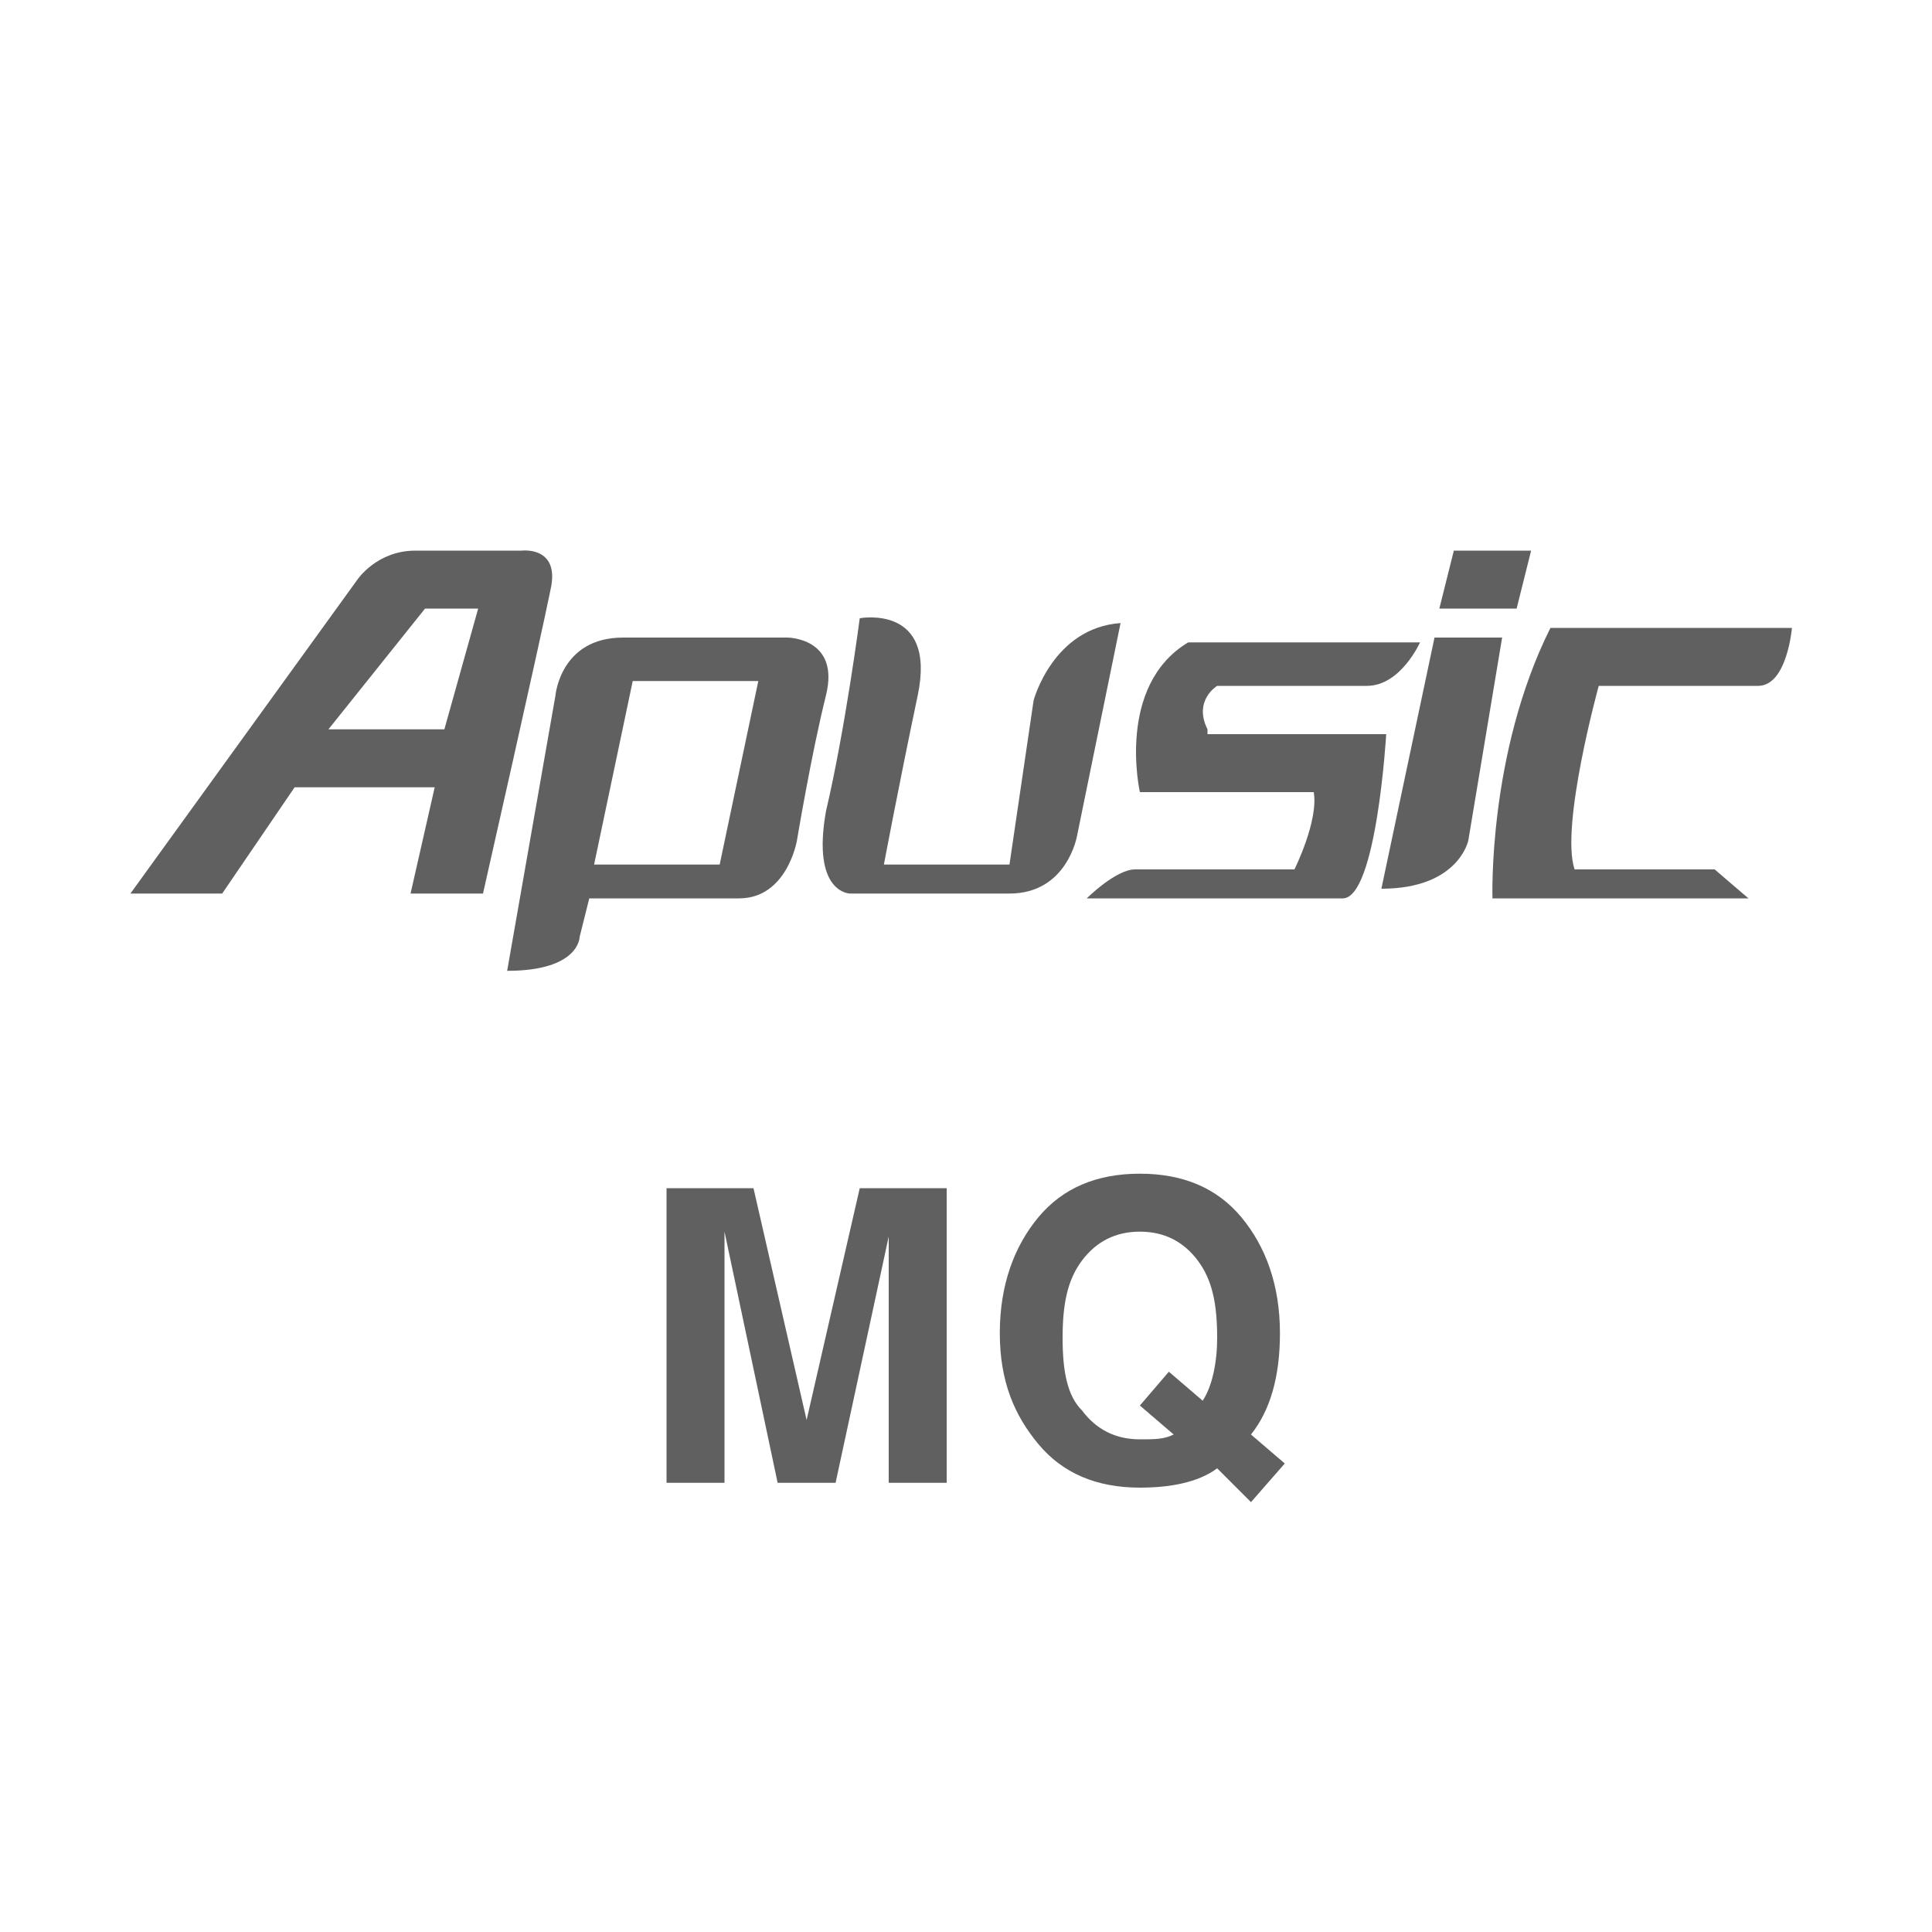 <?xml version="1.0" encoding="utf-8"?>
<!-- Generator: Adobe Illustrator 21.0.0, SVG Export Plug-In . SVG Version: 6.00 Build 0)  -->
<svg version="1.1" id="图层_1" xmlns="http://www.w3.org/2000/svg" xmlns:xlink="http://www.w3.org/1999/xlink" x="0px" y="0px"
	 width="40px" height="40px" viewBox="0 0 40 40" style="enable-background:new 0 0 40 40;" xml:space="preserve">
<style type="text/css">
	.st0{fill:#606060;}
</style>
<g>
	<g>
		<path class="st0" d="M10.8,11.4H8.6c-0.8,0-1.2,0.6-1.2,0.6l-4.7,6.5h1.9l1.5-2.2H9l-0.5,2.2H10c0,0,1.2-5.3,1.4-6.3
			C11.6,11.3,10.8,11.4,10.8,11.4z M9.2,15.1H6.8l2-2.5h1.1L9.2,15.1z"/>
		<path class="st0" d="M16.3,13.2h-3.4c-1.3,0-1.4,1.2-1.4,1.2l-1,5.7c1.5,0,1.5-0.7,1.5-0.7l0.2-0.8c0,0,2.1,0,3.1,0
			s1.2-1.2,1.2-1.2s0.3-1.8,0.6-3S16.3,13.2,16.3,13.2z M14.9,17.9h-2.6l0.8-3.8h2.6L14.9,17.9z"/>
		<path class="st0" d="M21.4,14.5l-0.5,3.4h-2.6c0,0,0.3-1.6,0.7-3.5c0.4-1.9-1.2-1.6-1.2-1.6s-0.3,2.3-0.7,4
			c-0.3,1.7,0.5,1.7,0.5,1.7s1.7,0,3.3,0c1.2,0,1.4-1.2,1.4-1.2l0.9-4.4C21.8,13,21.4,14.5,21.4,14.5z"/>
		<path class="st0" d="M25,15.1c-0.3-0.6,0.2-0.9,0.2-0.9s2.4,0,3.1,0s1.1-0.9,1.1-0.9h-4.8c-1.5,0.9-1,3.1-1,3.1h3.6
			c0.1,0.6-0.4,1.6-0.4,1.6s-2.8,0-3.3,0c-0.4,0-1,0.6-1,0.6h5.3c0.7,0,0.9-3.4,0.9-3.4H25V15.1z"/>
		<path class="st0" d="M29.7,13.2l-1.1,5.2c1.6,0,1.8-1,1.8-1l0.7-4.2H29.7z"/>
		<polygon class="st0" points="31.7,11.4 30.1,11.4 29.8,12.6 31.4,12.6 		"/>
		<path class="st0" d="M32.1,13c-1.3,2.6-1.2,5.6-1.2,5.6h5.3L35.5,18h-2.9c-0.3-0.9,0.5-3.8,0.5-3.8s2.7,0,3.3,0s0.7-1.2,0.7-1.2
			H32.1z"/>
	</g>
	<g>
		<path class="st0" d="M15,30.7h-0.6h-0.6v-6.1h0.9h0.9l1.1,4.8l0,0l1.1-4.8h0.9h0.9v6.1H19h-0.6v-5.1l0,0l-1.1,5.1h-0.6h-0.6
			L15,25.5l0,0V30.7z"/>
		<path class="st0" d="M25.9,31.1l-0.7-0.7c-0.4,0.3-1,0.4-1.6,0.4c-0.9,0-1.6-0.3-2.1-0.9s-0.8-1.3-0.8-2.3s0.3-1.8,0.8-2.4
			s1.2-0.9,2.1-0.9s1.6,0.3,2.1,0.9s0.8,1.4,0.8,2.4c0,0.9-0.2,1.6-0.6,2.1l0.7,0.6L25.9,31.1z M23.6,29.1l0.6-0.7l0.7,0.6
			c0.2-0.3,0.3-0.8,0.3-1.3c0-0.7-0.1-1.2-0.4-1.6s-0.7-0.6-1.2-0.6s-0.9,0.2-1.2,0.6C22.1,26.5,22,27,22,27.7s0.1,1.2,0.4,1.5
			c0.3,0.4,0.7,0.6,1.2,0.6c0.3,0,0.5,0,0.7-0.1L23.6,29.1z"/>
	</g>
</g>
</svg>
